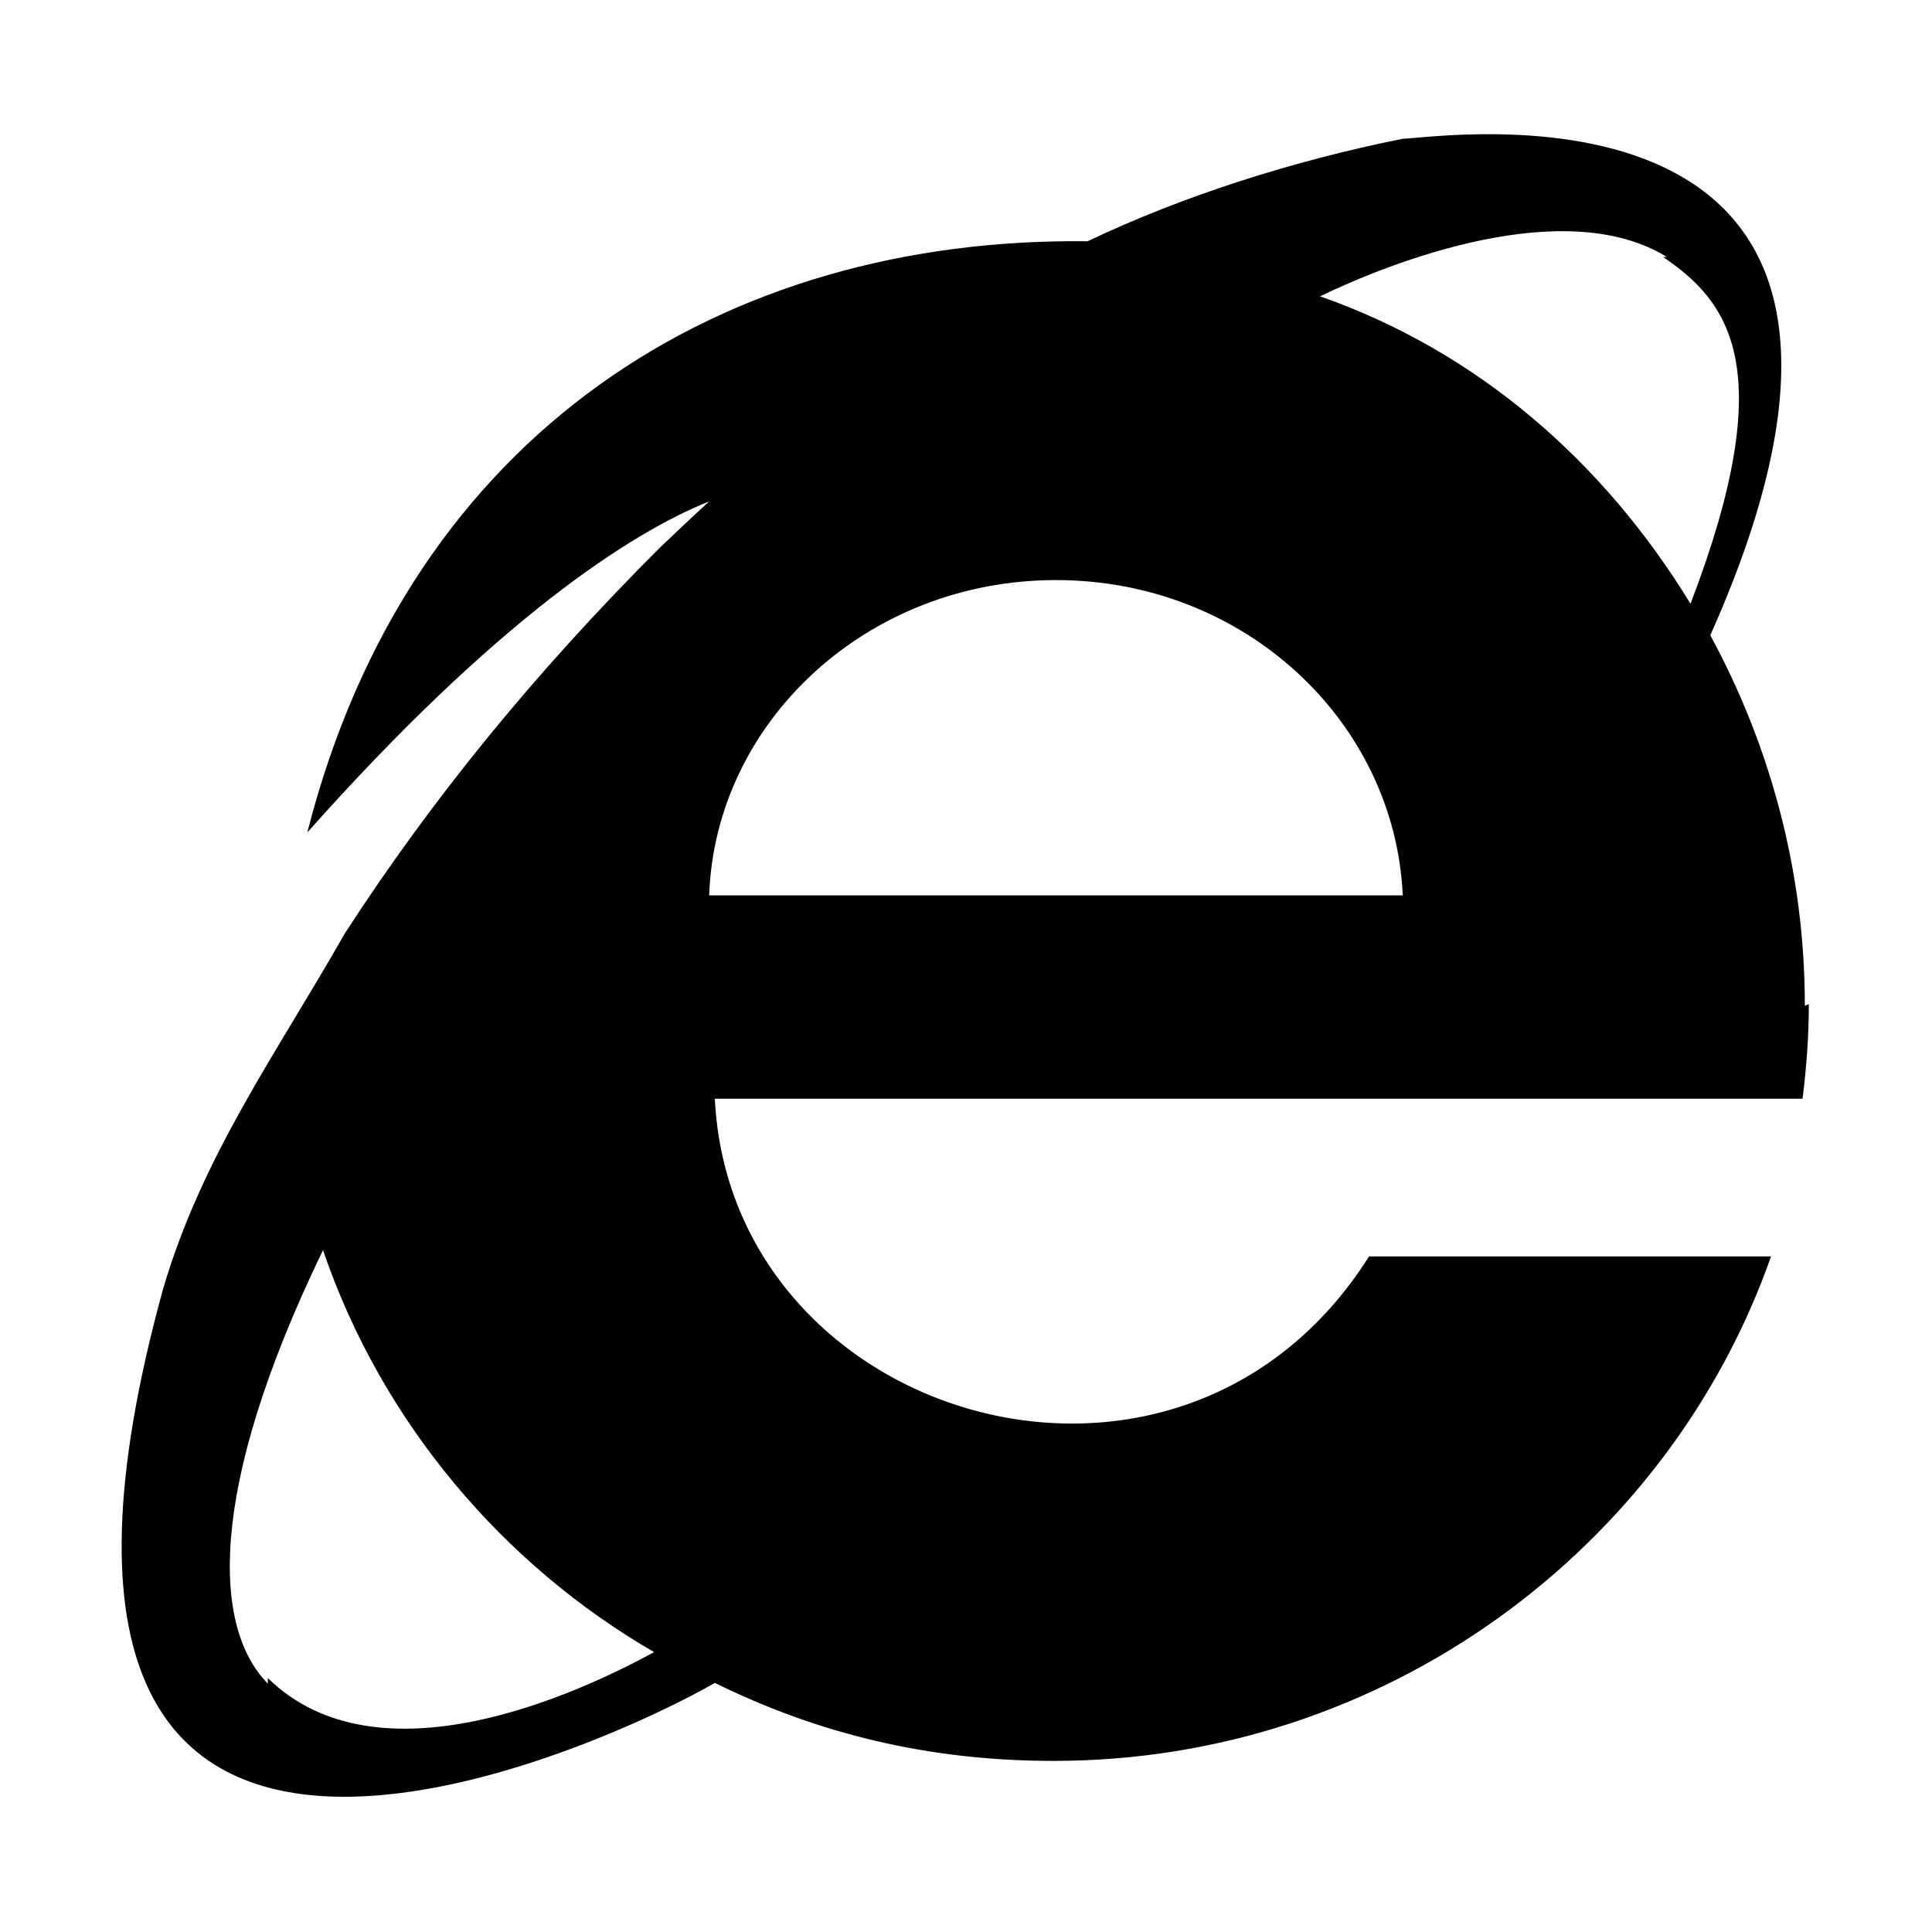 <svg width="16" height="16" version="1.1" viewBox="0 0 16 16" xmlns="http://www.w3.org/2000/svg">
    <path d="m14.947 8.329c0-1.11-.287-2.154-.783-3.068 2.154-4.83-2.285-4.112-2.546-4.112-.914.183-1.828.476-2.611.849-3.003-.036-5.614 1.567-6.462 4.896 1.567-1.762 2.676-2.481 3.329-2.742-.137.124-.274.255-.411.385-1.044 1.044-1.893 2.089-2.611 3.199-.555.979-1.175 1.828-1.501 2.937-1.762 6.397 3.786 3.721 4.569 3.264.849.418 1.762.646 2.807.646 2.742 0 5.092-1.762 5.94-4.178h-3.329c-1.567 2.481-5.287 1.371-5.418-1.306h9.008c.034-.268.052-.535.052-.783zm-1.175-6.201c.542.366.979.914.228 2.872-.718-1.175-1.762-2.089-3.068-2.546.581-.281 2.024-.849 2.872-.326zm-11.554 11.815c-.444-.45-.522-1.567.457-3.59.49 1.436 1.501 2.611 2.742 3.329-.633.346-2.285 1.11-3.199.215zm3.655-6.528c.05-1.436 1.306-2.611 2.872-2.611s2.807 1.175 2.872 2.611h-5.679z" />
</svg>
